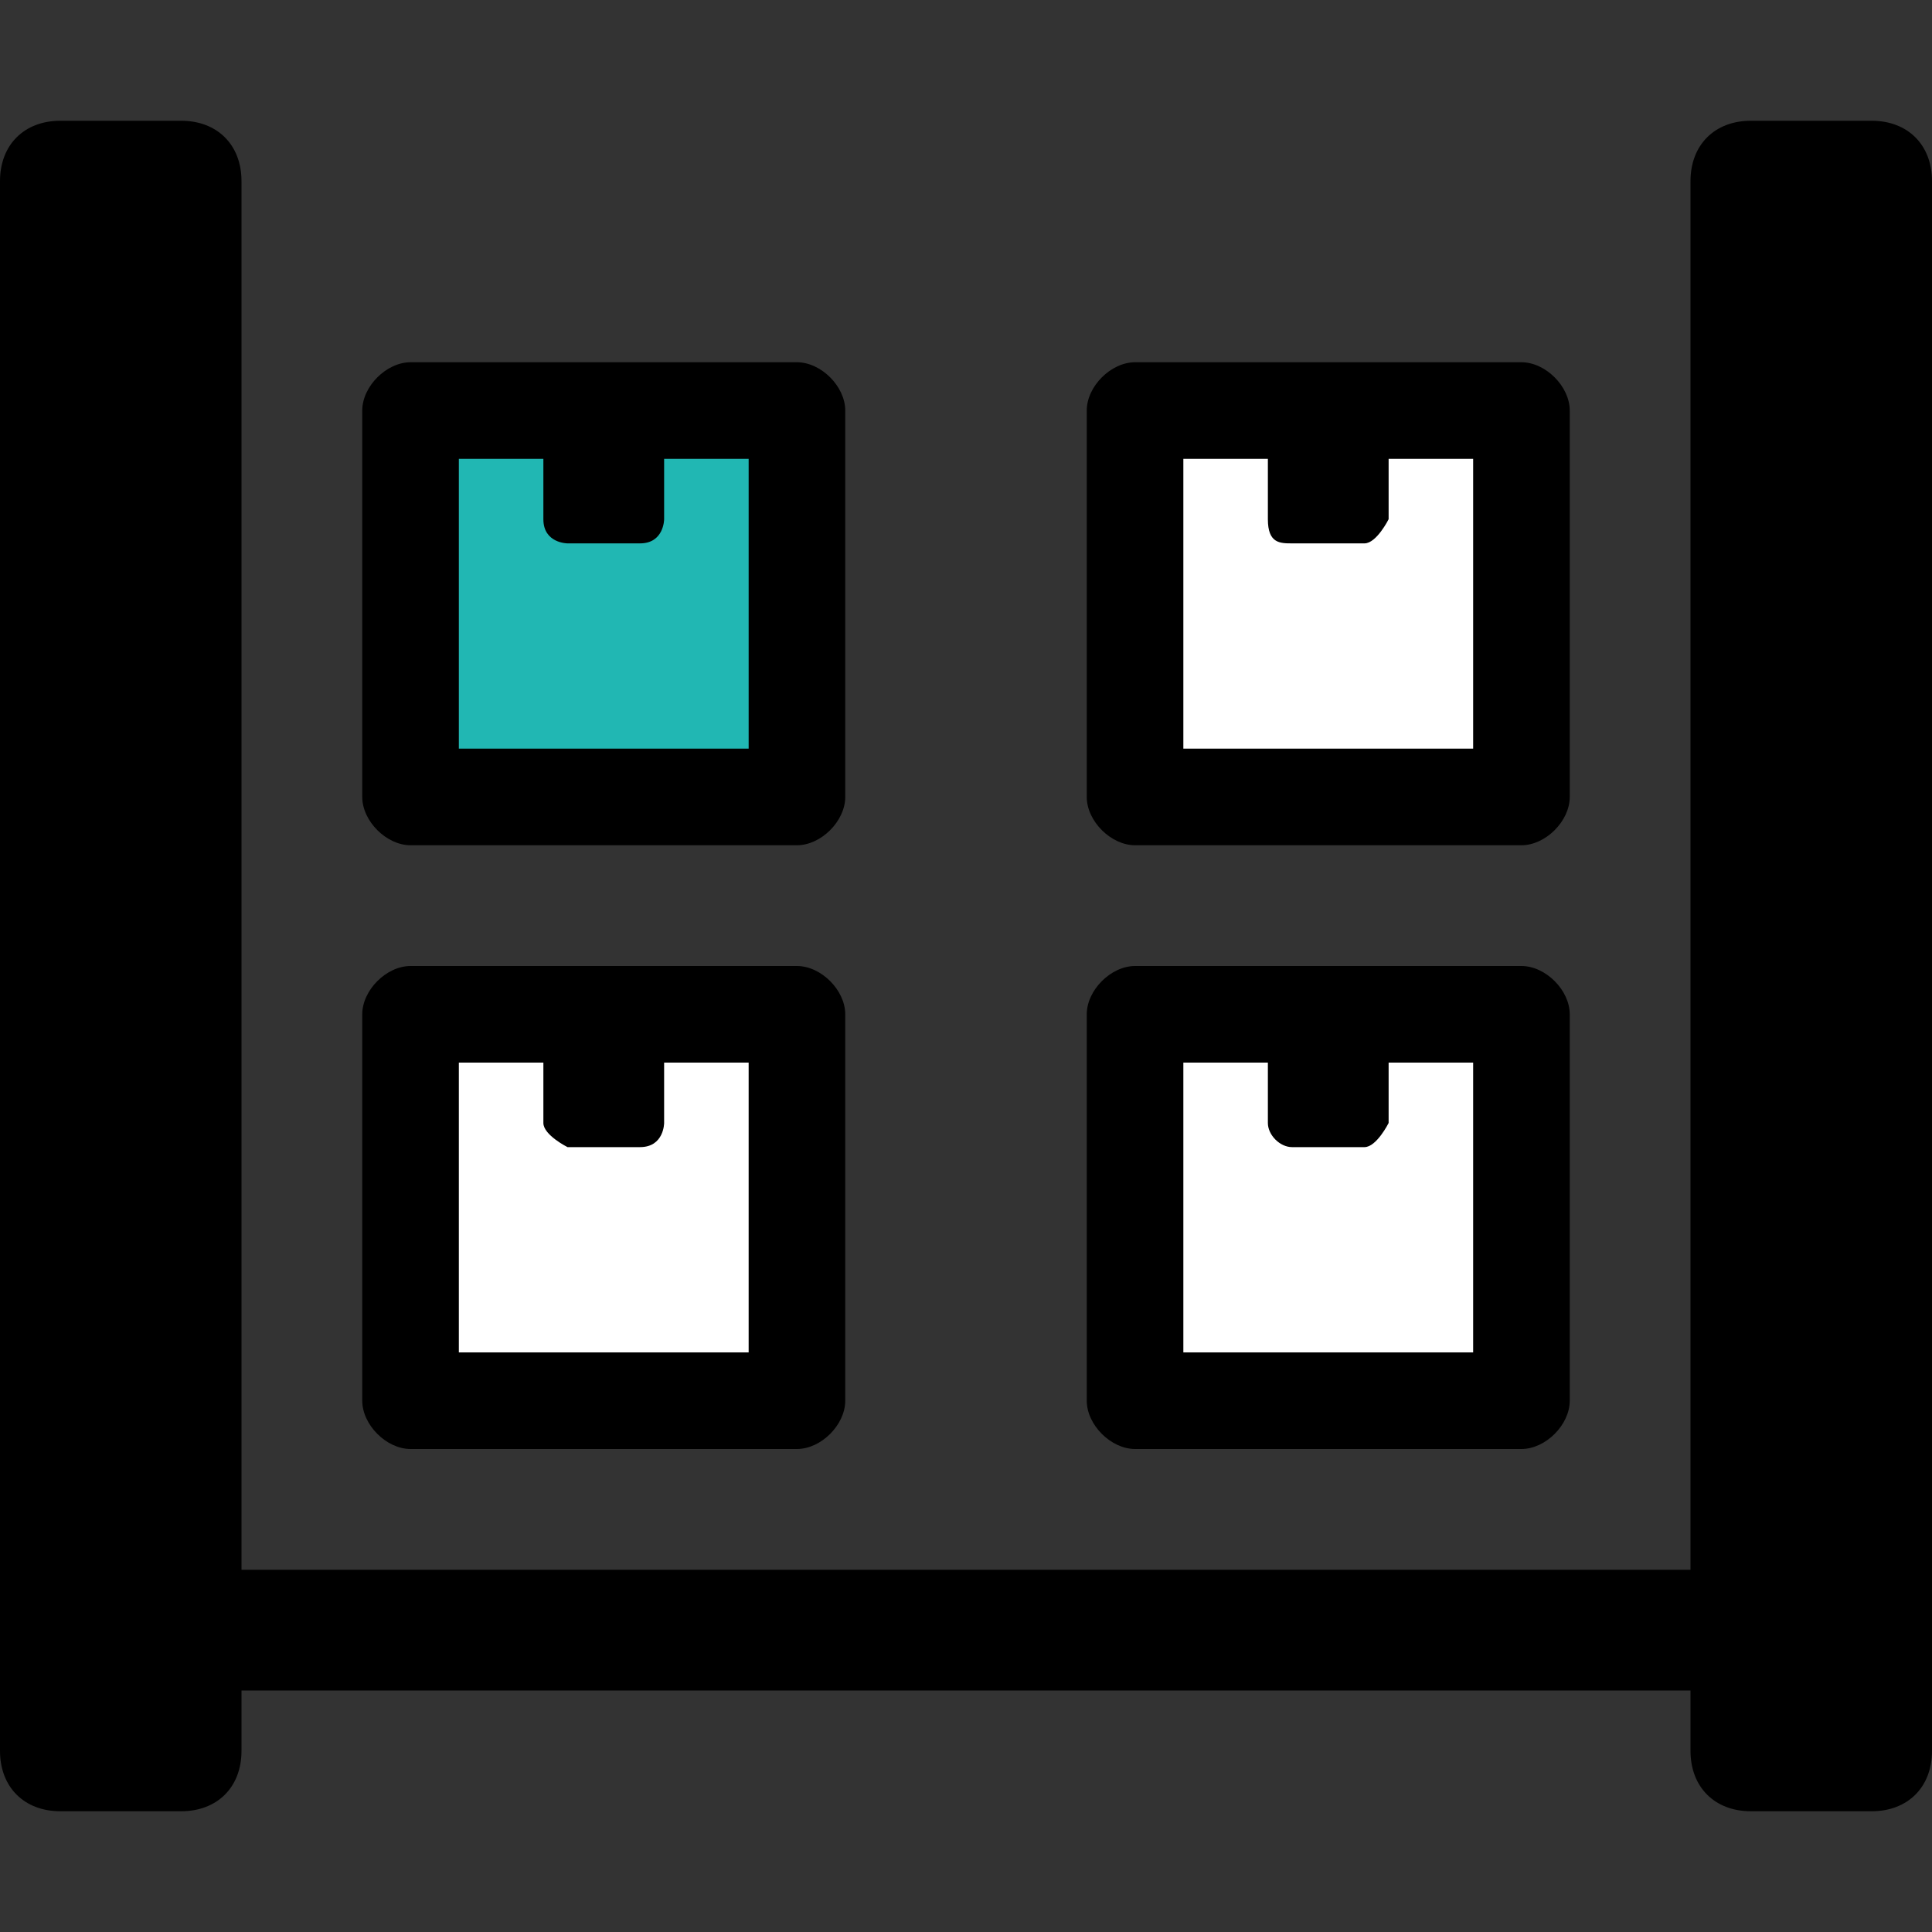 <?xml version="1.0" encoding="UTF-8"?><svg id="uuid-45a7e223-c43b-42ba-b9e9-ea5a2e4e2555" xmlns="http://www.w3.org/2000/svg" viewBox="0 0 16 16"><rect x="0" y="0" width="16" height="16" fill="#333333" stroke="none"/><rect x="3.4" y="3.4" width="3.2" height="3.2" style="fill:#21b7b3; stroke-width:0px;"/><path d="M6.6,7h-3.2c-.2,0-.4-.2-.4-.4v-3.2c0-.2.2-.4.4-.4h3.2c.2,0,.4.2.4.4v3.2c0,.2-.2.4-.4.4ZM3.8,6.2h2.4v-2.4h-2.4s0,2.4,0,2.4Z" style="fill:#000; stroke-width:0px;"/><path d="M5.3,4.5h-.6s-.2,0-.2-.2v-.6s0-.2.2-.2h.6s.2,0,.2.2v.6s0,.2-.2.2Z" style="fill:#000; stroke-width:0px;"/><rect x="9.4" y="3.4" width="3.2" height="3.2" style="fill:#fff; stroke-width:0px;"/><path d="M12.6,7h-3.2c-.2,0-.4-.2-.4-.4v-3.2c0-.2.2-.4.4-.4h3.2c.2,0,.4.2.4.4v3.2c0,.2-.2.4-.4.4ZM9.8,6.2h2.4v-2.4h-2.4s0,2.4,0,2.4Z" style="fill:#000; stroke-width:0px;"/><path d="M11.3,4.5h-.6c-.1,0-.2,0-.2-.2v-.6s.1-.2.2-.2h.6c.1,0,.2,0,.2.2v.6s-.1.2-.2.2Z" style="fill:#000; stroke-width:0px;"/><rect x="3.4" y="8.4" width="3.2" height="3.2" style="fill:#fff; stroke-width:0px;"/><path d="M6.6,12h-3.2c-.2,0-.4-.2-.4-.4v-3.2c0-.2.2-.4.4-.4h3.2c.2,0,.4.2.4.4v3.2c0,.2-.2.4-.4.4ZM3.8,11.2h2.4v-2.4h-2.4s0,2.4,0,2.4Z" style="fill:#000; stroke-width:0px;"/><path d="M5.3,9.5h-.6s-.2-.1-.2-.2v-.6c0-.1,0-.2.2-.2h.6s.2.1.2.2v.6s0,.2-.2.2Z" style="fill:#000; stroke-width:0px;"/><rect x="9.4" y="8.4" width="3.2" height="3.2" style="fill:#fff; stroke-width:0px;"/><path d="M12.6,12h-3.2c-.2,0-.4-.2-.4-.4v-3.2c0-.2.2-.4.4-.4h3.2c.2,0,.4.2.4.4v3.2c0,.2-.2.4-.4.4ZM9.8,11.2h2.4v-2.4h-2.4s0,2.4,0,2.4Z" style="fill:#000; stroke-width:0px;"/><path d="M11.3,9.5h-.6c-.1,0-.2-.1-.2-.2v-.6c0-.1.1-.2.2-.2h.6c.1,0,.2.1.2.2v.6s-.1.2-.2.2Z" style="fill:#000; stroke-width:0px;"/><path d="M1.5,15H.5c-.3,0-.5-.2-.5-.5V1.5c0-.3.2-.5.5-.5h1c.3,0,.5.2.5.5v13c0,.3-.2.5-.5.5Z" style="fill:#000; stroke-width:0px;"/><path d="M15.5,15h-1c-.3,0-.5-.2-.5-.5V1.5c0-.3.2-.5.5-.5h1c.3,0,.5.2.5.5v13c0,.3-.2.5-.5.5Z" style="fill:#000; stroke-width:0px;"/><rect x="1" y="13" width="14" height="1" style="fill:#000; stroke-width:0px;"/></svg>